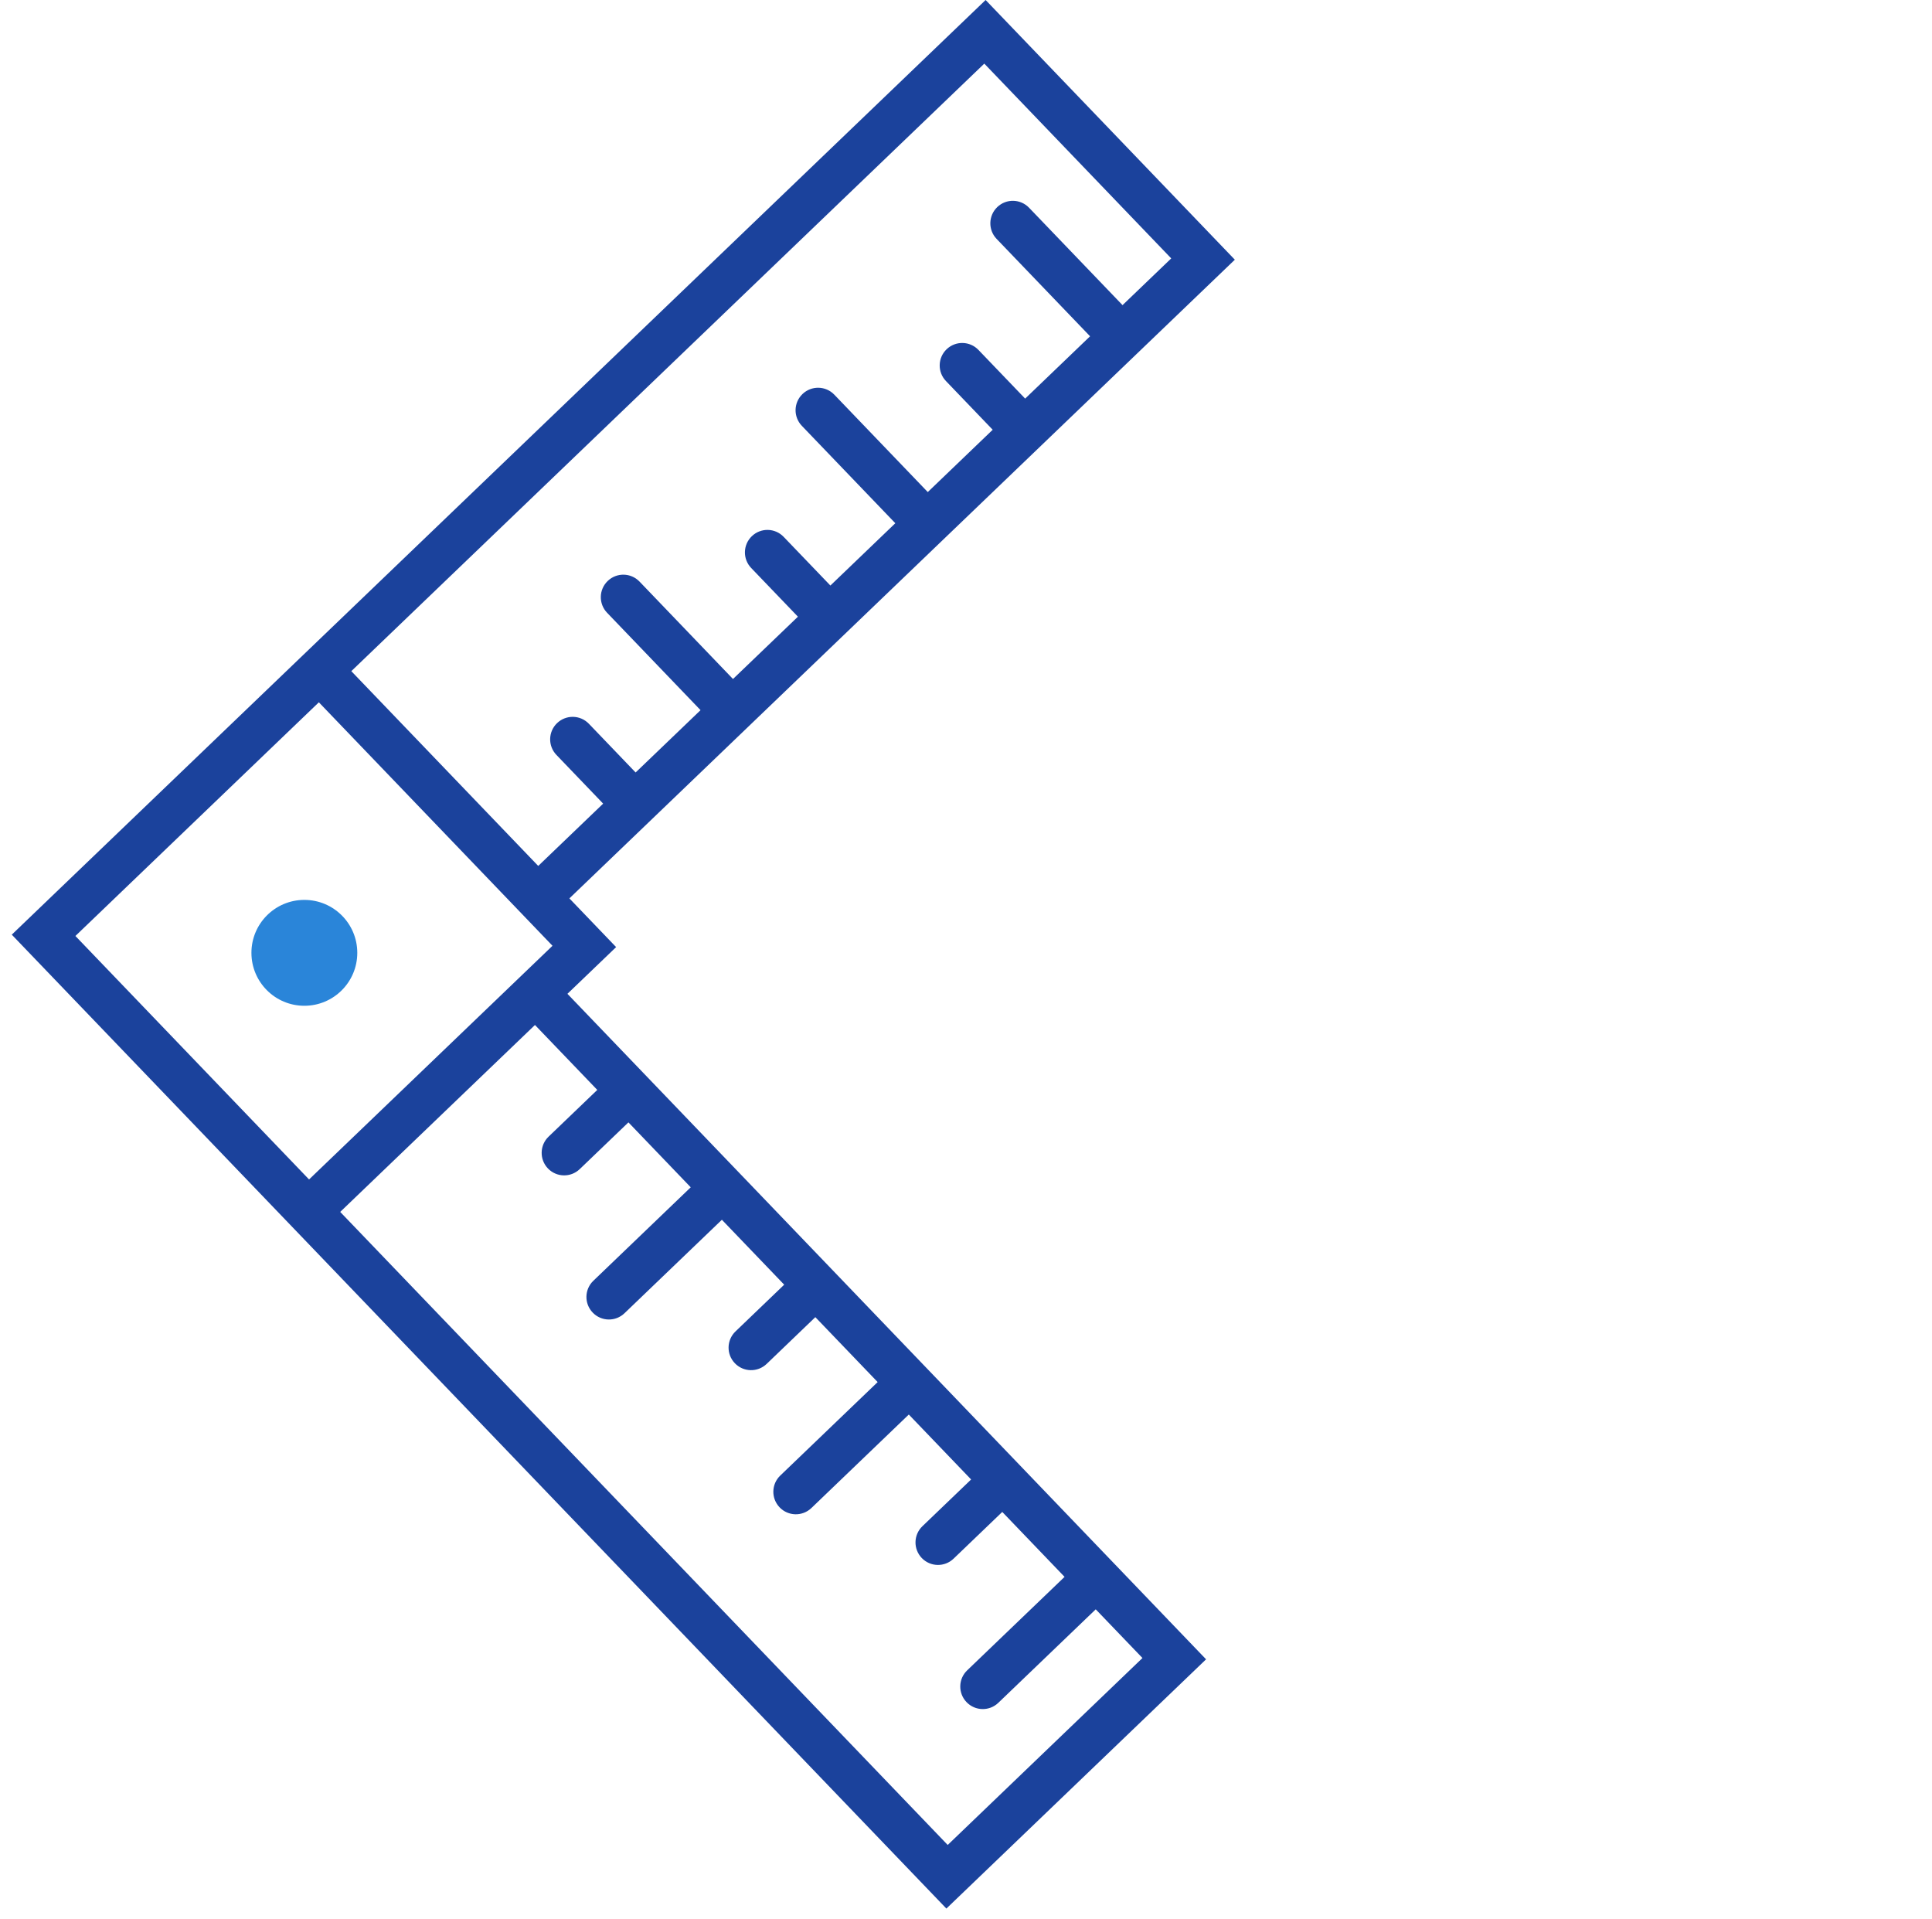 <svg width="146" height="145" viewBox="0 0 146 145" fill="none" xmlns="http://www.w3.org/2000/svg">
<g clip-path="url(#clip0_74_1356)">
<path d="M24.194 48.262L21.741 50.616L0.89 70.627L20.901 91.478L23.256 93.931L71.518 144.219L91.142 125.385L42.88 75.097L46.56 71.566L43.028 67.886L93.316 19.624L74.482 -6.79493e-05L24.194 48.262ZM45.136 82.358L41.456 85.889C40.778 86.54 40.756 87.615 41.407 88.293C42.058 88.971 43.132 88.993 43.81 88.342L47.49 84.811L52.198 89.717L44.839 96.78C44.161 97.431 44.139 98.505 44.79 99.183C45.441 99.862 46.515 99.884 47.193 99.233L54.553 92.17L59.261 97.076L55.581 100.608C54.903 101.259 54.881 102.333 55.532 103.011C56.183 103.69 57.258 103.712 57.936 103.061L61.615 99.529L66.324 104.435L58.965 111.498C58.286 112.149 58.264 113.224 58.915 113.902C59.566 114.58 60.641 114.602 61.319 113.951L68.678 106.888L73.387 111.795L69.707 115.326C69.029 115.977 69.007 117.051 69.658 117.73C70.309 118.408 71.383 118.43 72.061 117.779L75.741 114.248L80.449 119.154L73.09 126.217C72.412 126.867 72.39 127.942 73.041 128.62C73.692 129.298 74.766 129.321 75.444 128.67L82.804 121.607L86.335 125.286L71.617 139.412L25.709 91.577L40.427 77.452L45.136 82.358ZM41.752 71.467L40.526 72.644L23.355 89.124L5.698 70.726L24.096 53.069L40.575 70.241L41.752 71.467ZM88.509 19.526L84.829 23.057L77.766 15.698C77.115 15.02 76.041 14.997 75.363 15.648C74.685 16.299 74.662 17.374 75.313 18.052L82.376 25.411L77.47 30.12L73.939 26.44C73.288 25.762 72.213 25.74 71.535 26.391C70.857 27.042 70.835 28.116 71.486 28.794L75.017 32.474L70.111 37.182L63.048 29.823C62.397 29.145 61.323 29.123 60.645 29.774C59.966 30.425 59.944 31.499 60.595 32.178L67.658 39.537L62.752 44.245L59.22 40.566C58.569 39.887 57.495 39.865 56.817 40.516C56.138 41.167 56.116 42.242 56.767 42.92L60.299 46.599L55.392 51.308L48.33 43.949C47.679 43.27 46.604 43.248 45.926 43.899C45.248 44.55 45.226 45.625 45.877 46.303L52.94 53.662L48.033 58.371L44.502 54.691C43.851 54.013 42.777 53.991 42.098 54.642C41.42 55.293 41.398 56.367 42.049 57.045L45.58 60.725L40.674 65.433L26.549 50.715L74.383 4.807L88.509 19.526Z" fill="#1B429C"/>
<circle cx="23" cy="72" r="4" fill="#2A85D9"/>
</g>
<defs>
<clipPath id="clip0_74_1356">
<rect width="102" height="102" fill="white" transform="translate(0.89 70.627) rotate(-43.822)"/>
</clipPath>
</defs>
</svg>
